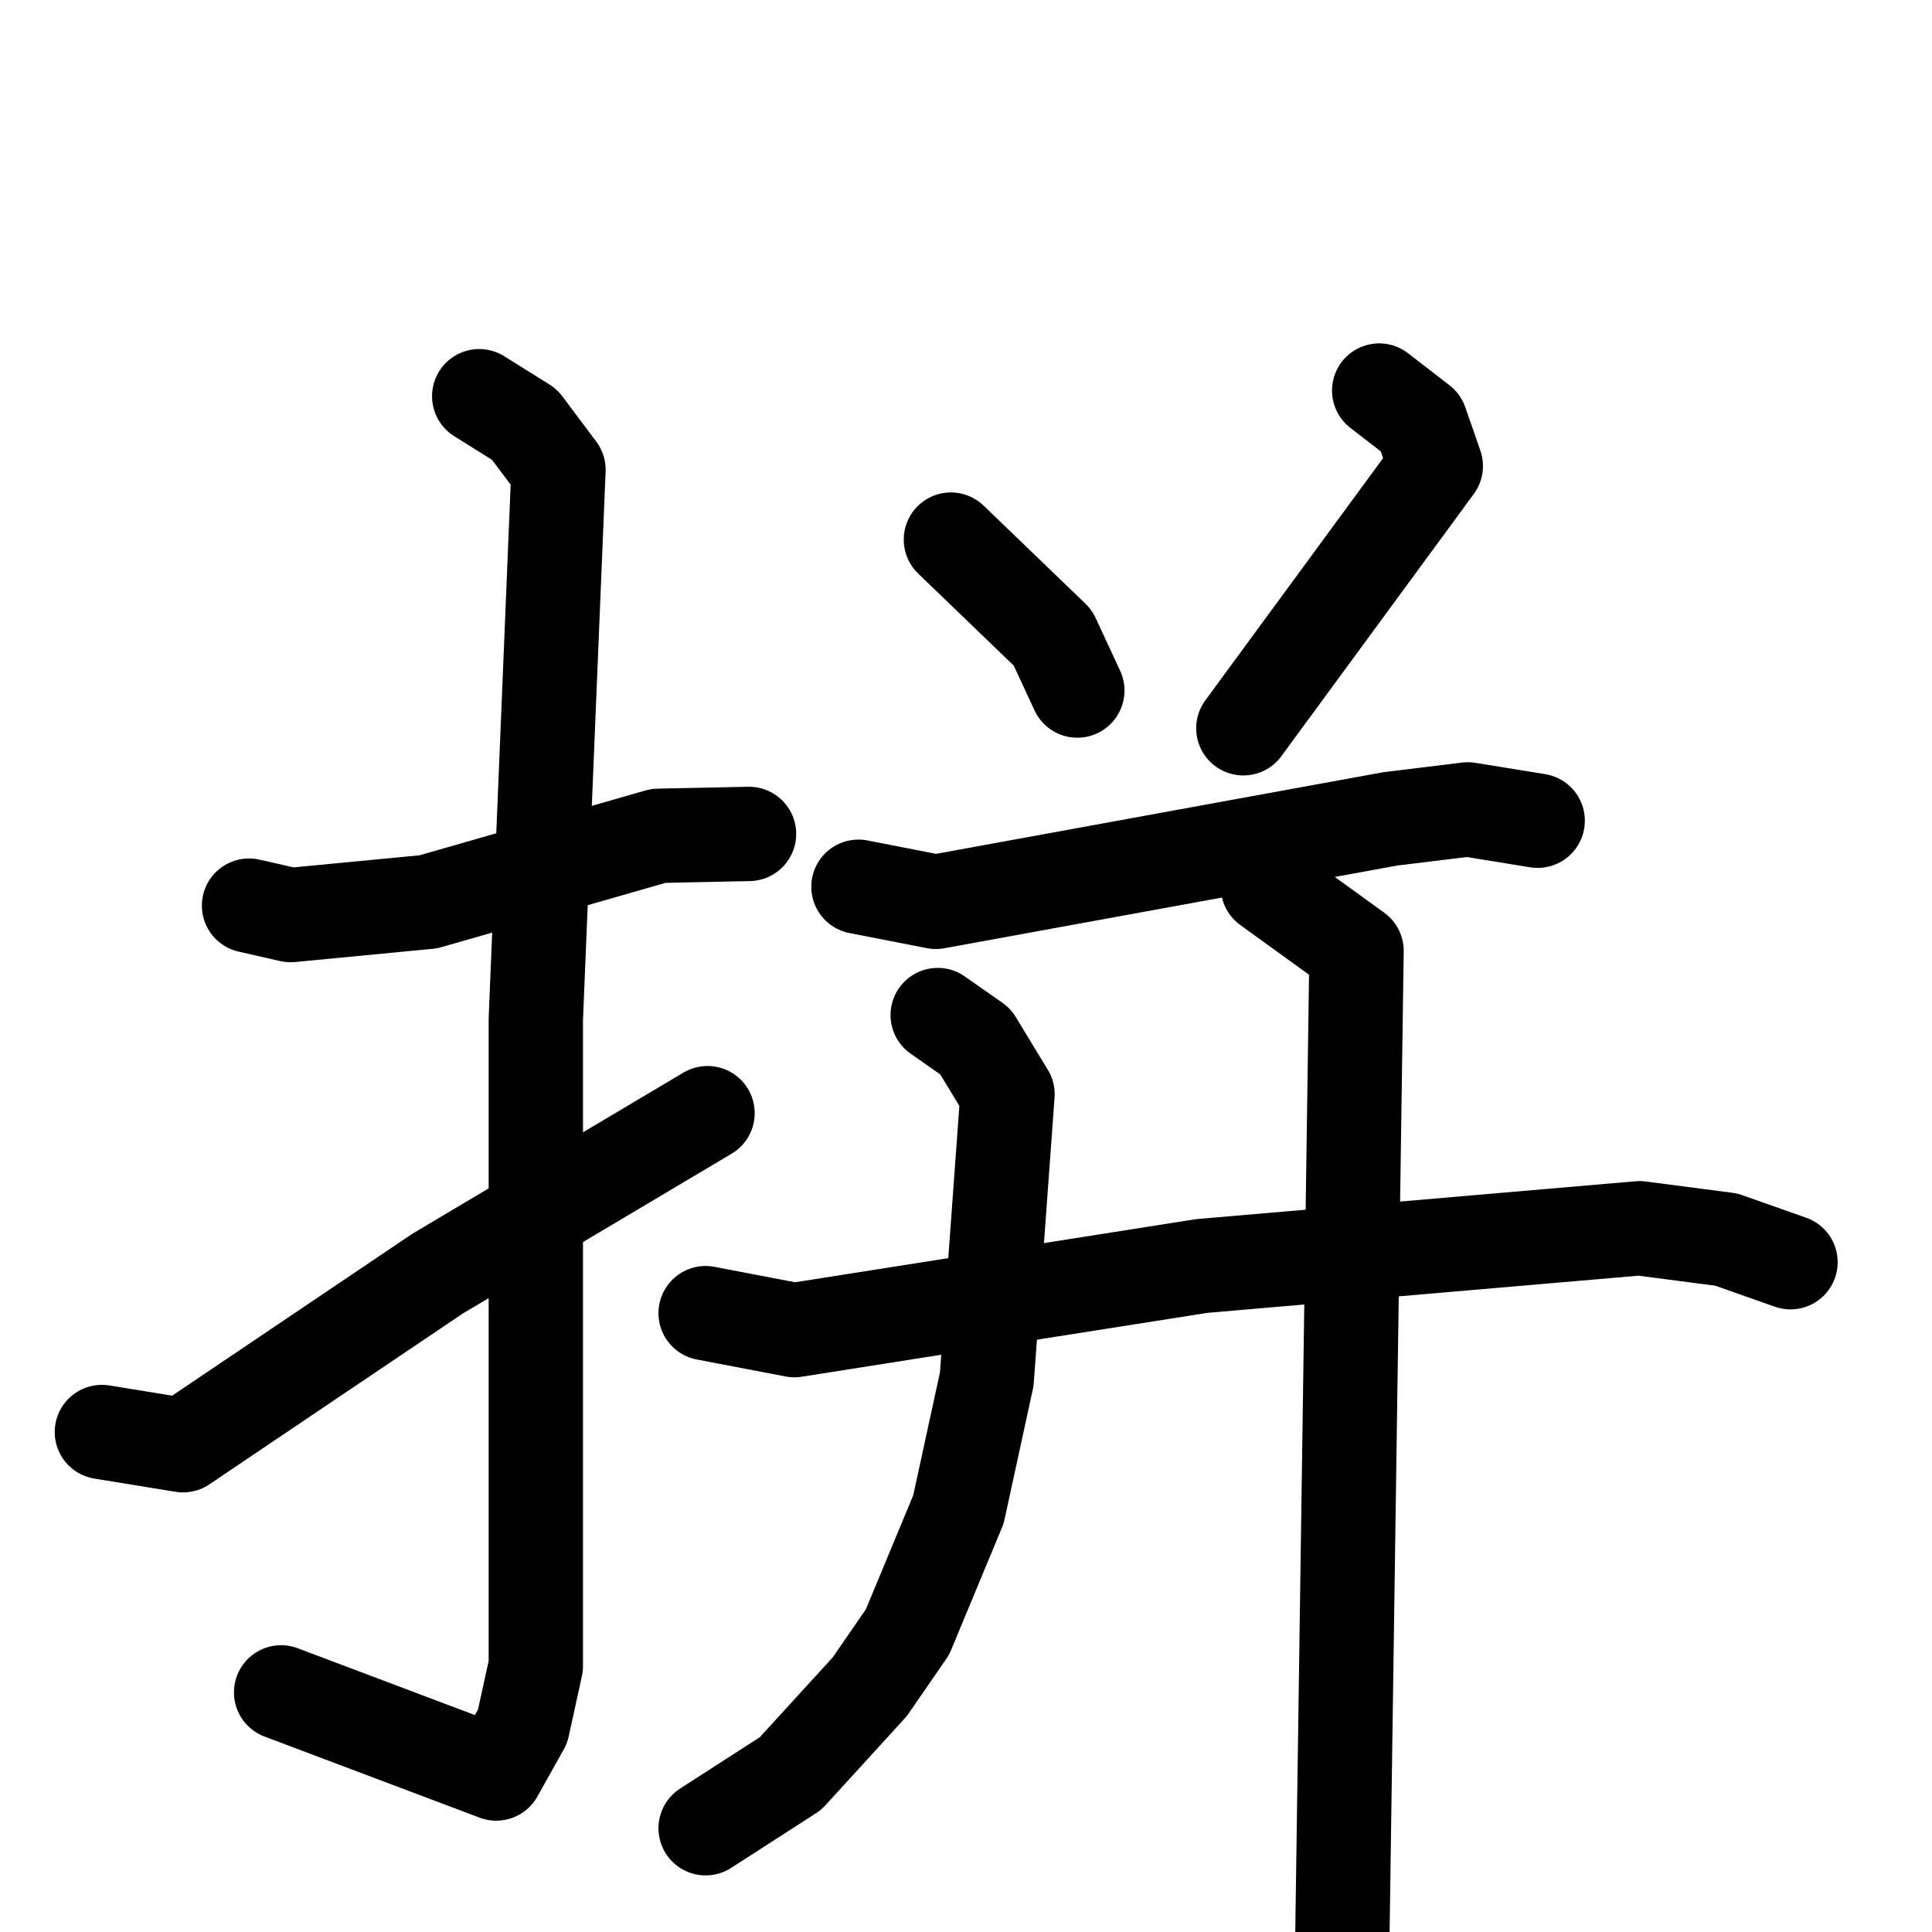 <svg xmlns="http://www.w3.org/2000/svg" viewBox="0 0 1024 1024">
  <g style="fill:none;stroke:#000000;stroke-width:50;stroke-linecap:round;stroke-linejoin:round;" transform="scale(1, 1) translate(0, 0)">
    <path d="M 132.0,480.0 L 154.0,485.0 L 227.0,478.0 L 349.0,443.0 L 397.0,442.0"/>
    <path d="M 254.0,210.0 L 278.0,225.0 L 296.0,249.0 L 284.0,540.0 L 284.0,883.0 L 277.0,915.0 L 263.0,940.0 L 149.0,897.0"/>
    <path d="M 54.0,759.0 L 97.0,766.0 L 232.0,675.0 L 375.0,590.0"/>
    <path d="M 504.0,286.0 L 558.0,338.0 L 571.0,366.0"/>
    <path d="M 731.0,207.0 L 753.0,224.0 L 761.0,247.0 L 659.0,386.0"/>
    <path d="M 455.0,470.0 L 496.0,478.0 L 737.0,434.0 L 778.0,429.0 L 815.0,435.0"/>
    <path d="M 374.0,696.0 L 421.0,705.0 L 637.0,671.0 L 869.0,651.0 L 915.0,657.0 L 949.0,669.0"/>
    <path d="M 497.0,538.0 L 517.0,552.0 L 534.0,580.0 L 523.0,731.0 L 508.0,800.0 L 481.0,865.0 L 461.0,894.0 L 419.0,940.0 L 374.0,969.0"/>
    <path d="M 672.0,470.0 L 719.0,504.0 L 711.0,1060.0"/>
  </g>
</svg>
